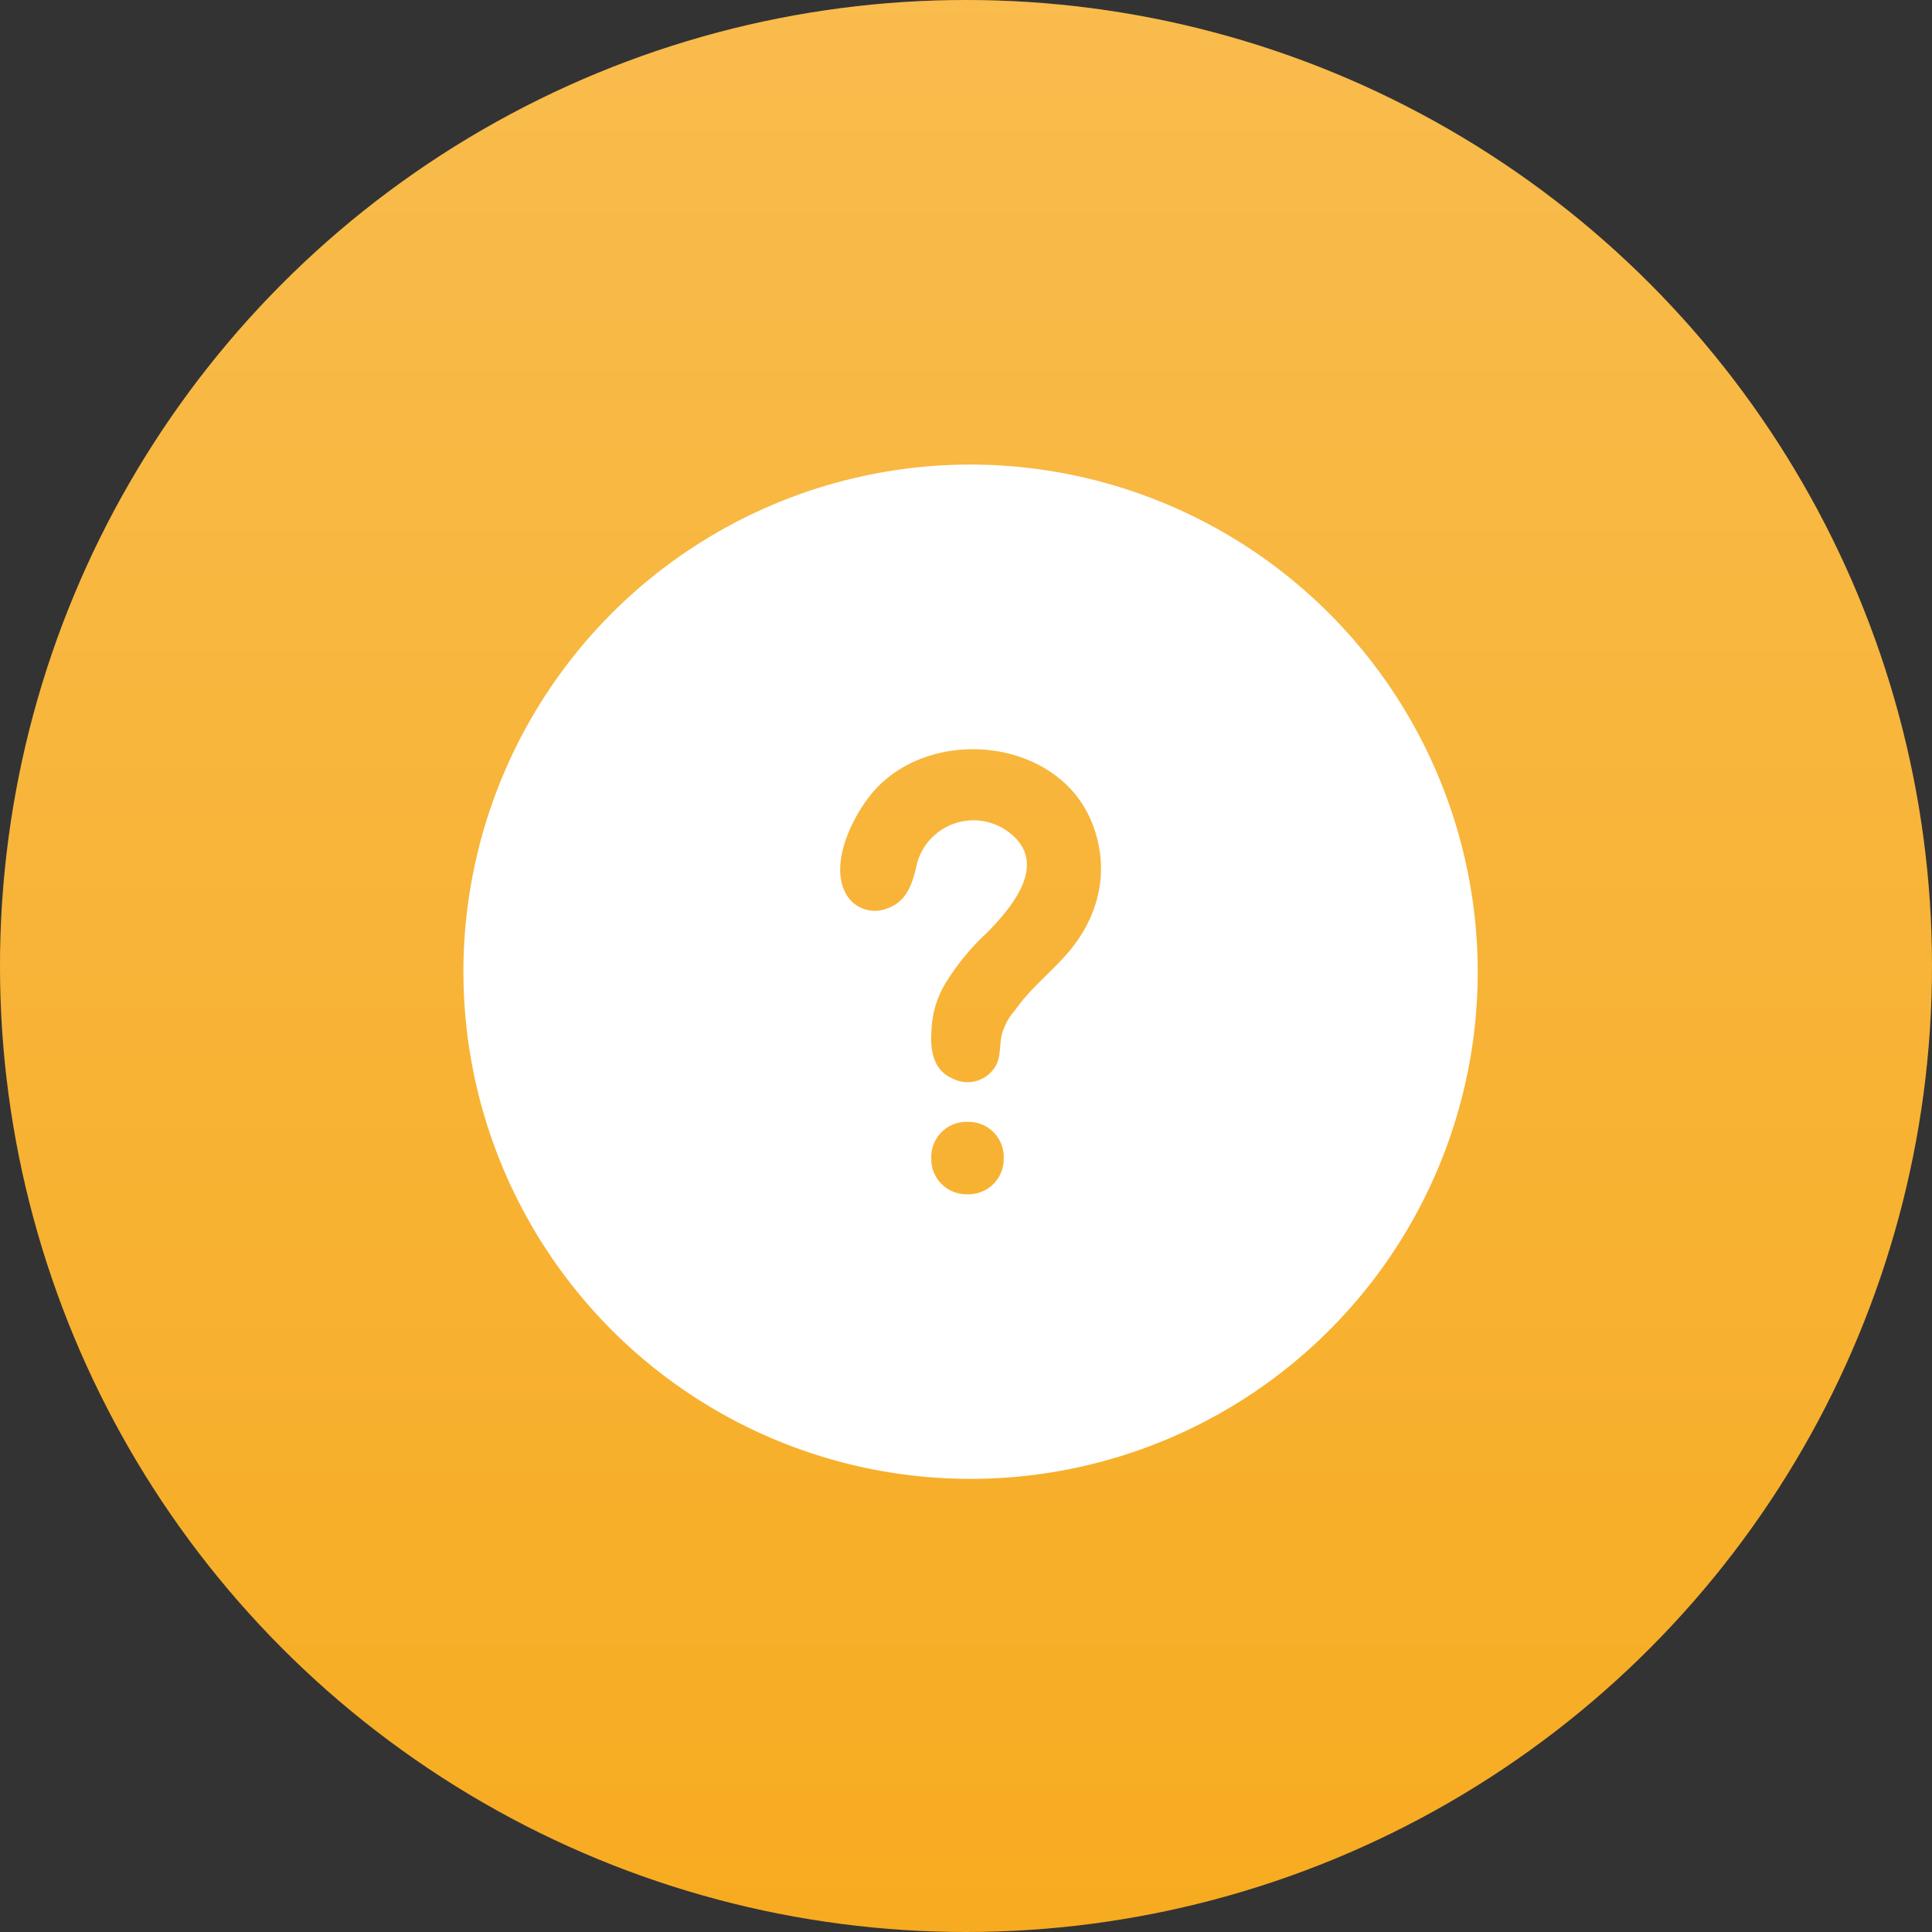 <svg xmlns="http://www.w3.org/2000/svg" xmlns:xlink="http://www.w3.org/1999/xlink" width="200" height="200" viewBox="0 0 200 200"><rect x="0" y="0" width="200" height="200" fill="#333333" stroke="none"/><defs><style>.a{fill:#f7ab20;}.b{fill:url(#a);}.c{fill:none;}.d{fill:#fff;}</style><linearGradient id="a" x1="0.5" x2="0.5" y2="1" gradientUnits="objectBoundingBox"><stop offset="0" stop-color="#fff" stop-opacity="0.2"/><stop offset="0.695" stop-color="#fff" stop-opacity="0.067"/><stop offset="1" stop-color="#fff" stop-opacity="0"/></linearGradient></defs><g transform="translate(-120 -328)"><circle class="a" cx="100" cy="100" r="100" transform="translate(120 328)"/><circle class="b" cx="100" cy="100" r="100" transform="translate(120 328)"/><g transform="translate(-792 -14696)"><rect class="c" width="120" height="120" transform="translate(952 15064)"/><g transform="translate(959.974 15072.092)"><path class="d" d="M1010.879,15070.474a52.5,52.5,0,1,0,52.5,52.5A52.56,52.56,0,0,0,1010.879,15070.474Zm3.43,71.877a3.64,3.64,0,0,1-3.611,3.662h-.276a3.641,3.641,0,0,1-3.613-3.662v-.18a3.639,3.639,0,0,1,3.613-3.658h.276a3.638,3.638,0,0,1,3.611,3.658Zm6.4-21.055c-1.7,1.9-3.735,3.525-5.2,5.625a6.457,6.457,0,0,0-1.291,2.207c-.39,1.049-.149,2.5-.695,3.521a3.361,3.361,0,0,1-4.47,1.4c-2.055-.875-2.359-2.937-2.224-4.928a10.142,10.142,0,0,1,1.625-5.232,24.889,24.889,0,0,1,4.175-5c2.555-2.613,6.4-7.17,2.24-10.334a6.057,6.057,0,0,0-9.621,3.576c-.449,1.961-1.1,3.666-3.061,4.314a3.409,3.409,0,0,1-3.937-1.115c-2.406-3.285.688-9.18,3.123-11.6,6.241-6.209,18.7-4.689,22.08,3.844l-.034-.088c-.083-.205-.13-.326-.142-.359.017.047.078.2.142.359l.035.092c.1.26.151.381.168.422-.024-.059-.094-.234-.165-.416C1025.405,15112.526,1024.164,15117.433,1020.709,15121.3Z" transform="translate(-958.379 -15070.474)"/><path class="d" d="M1010.438,15100.153c-.065-.162-.125-.312-.142-.359C1010.309,15099.827,1010.356,15099.948,1010.438,15100.153Z" transform="translate(-945.4 -15063.144)"/></g></g></g></svg>